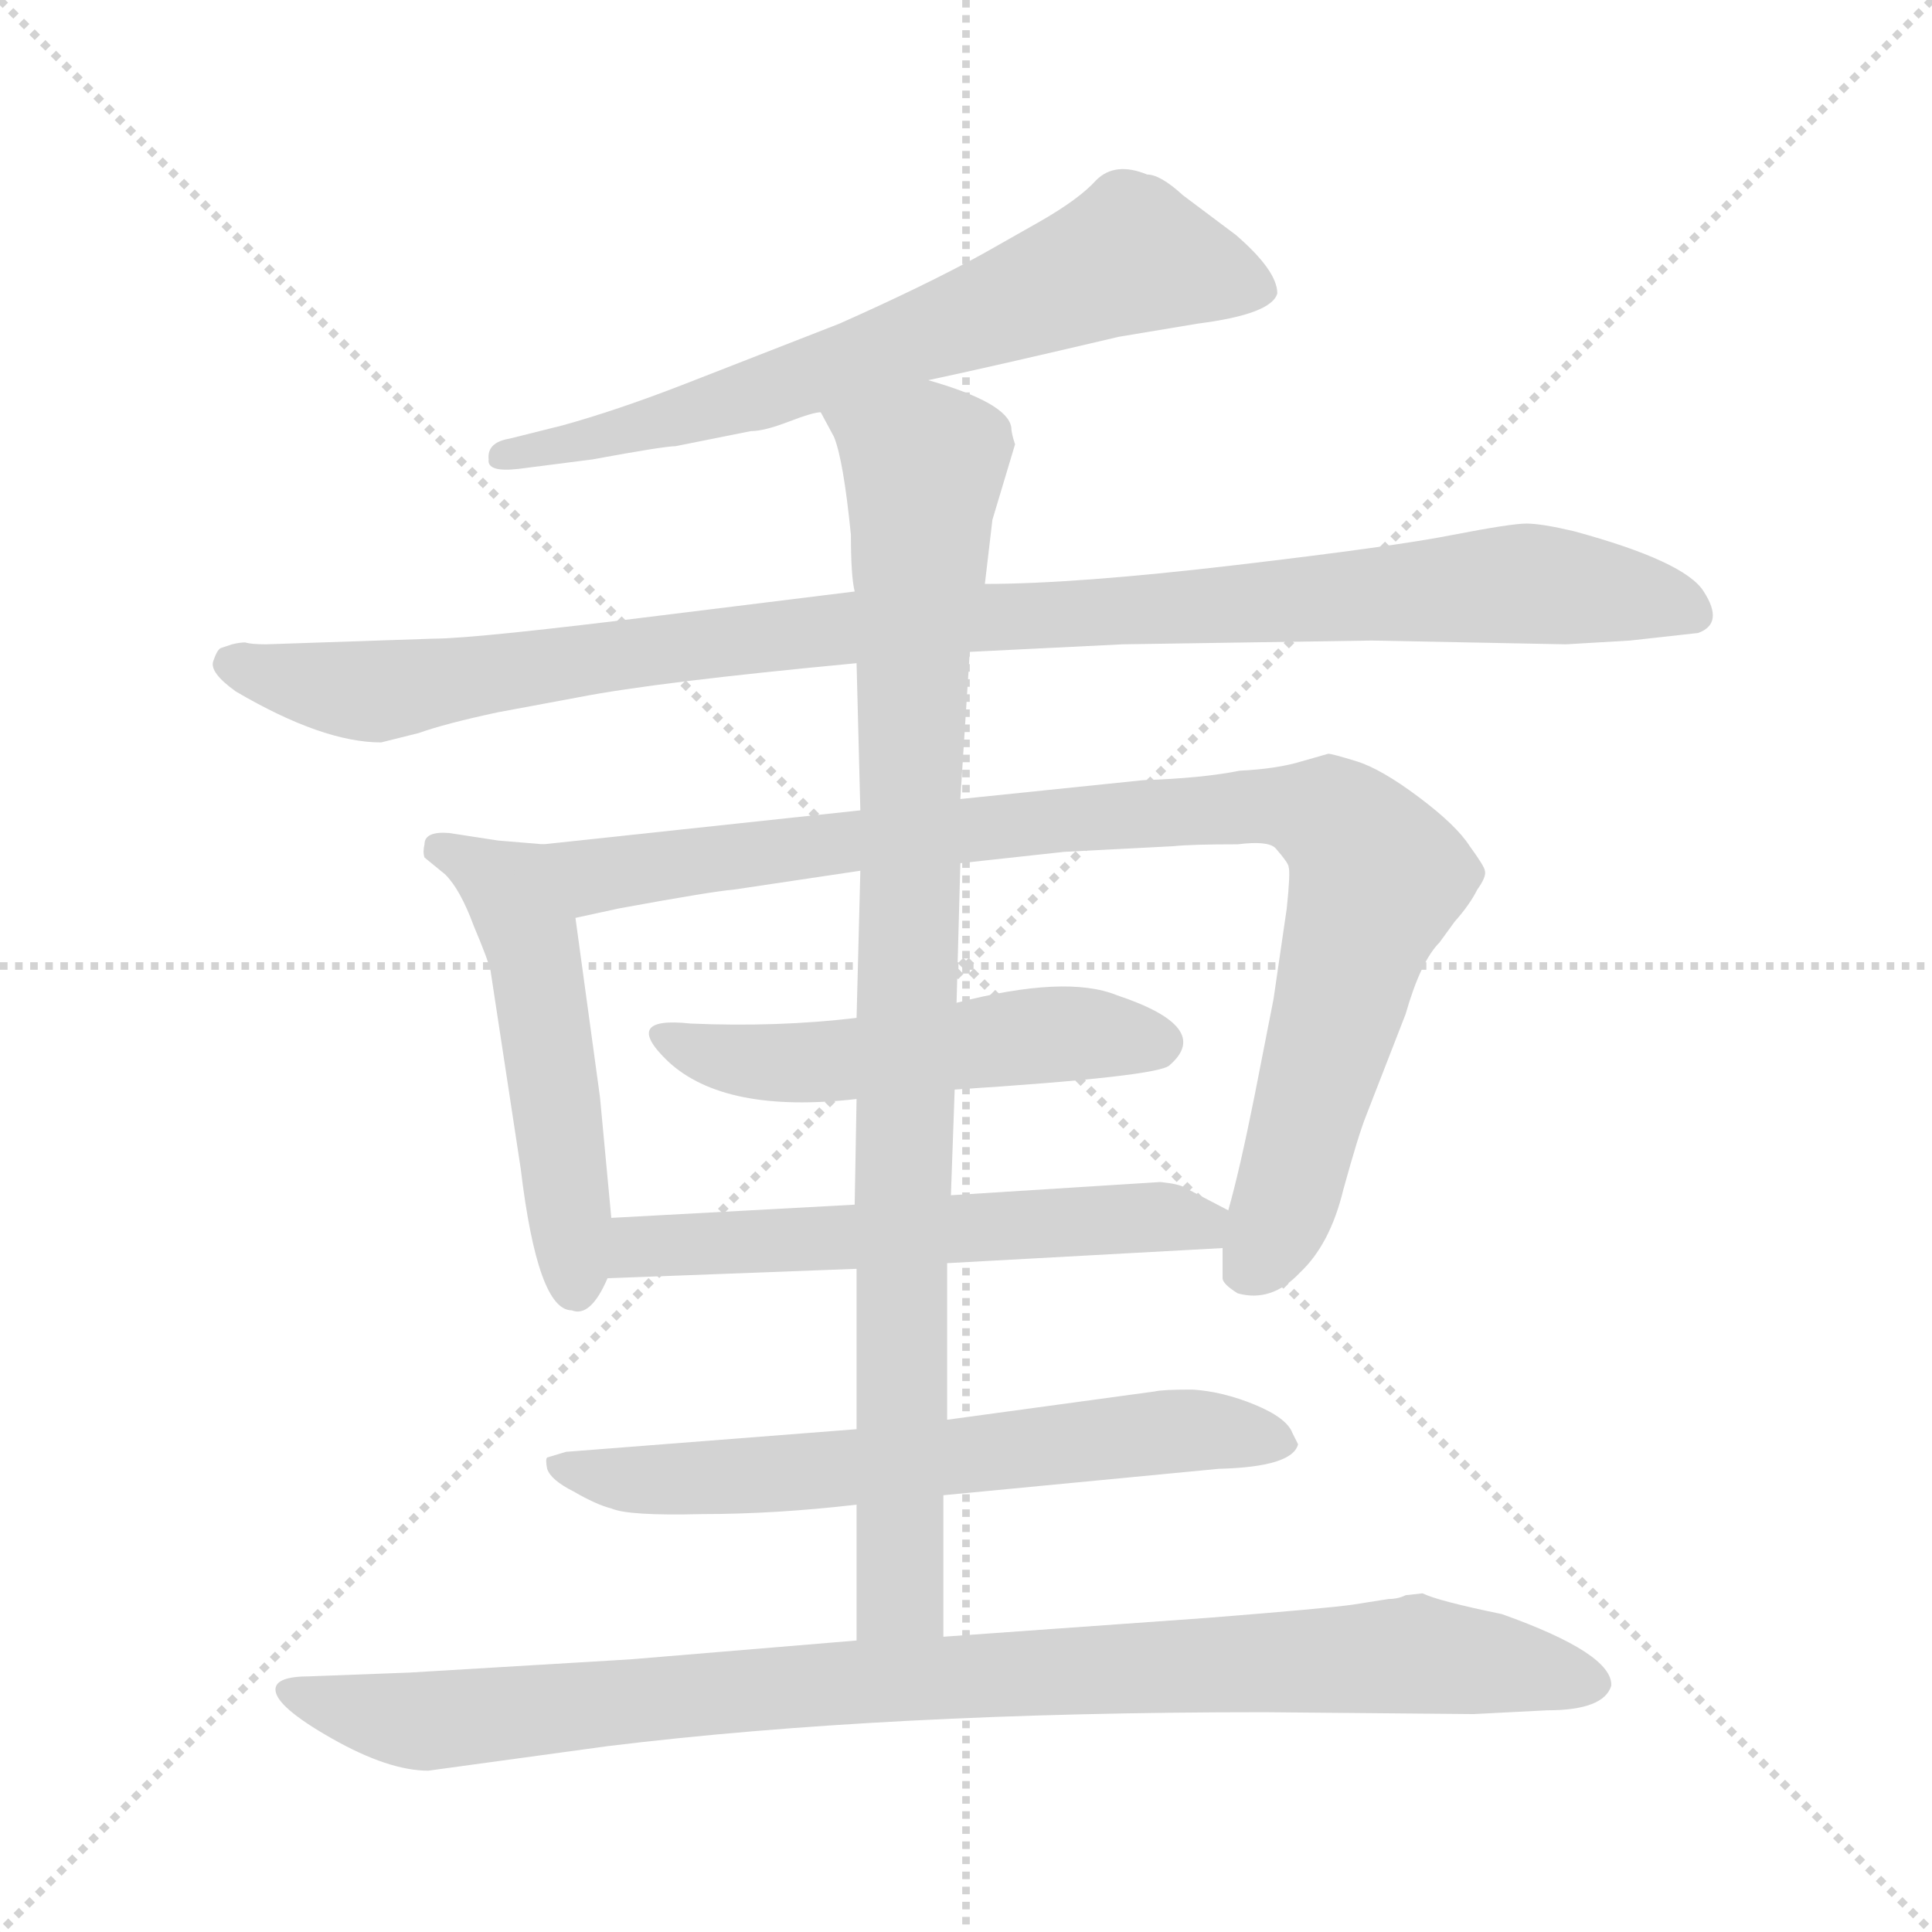 <svg xmlns="http://www.w3.org/2000/svg" version="1.1" viewBox="0 0 1024 1024">
  <g stroke="lightgray" stroke-dasharray="1,1" stroke-width="1" transform="scale(4, 4)">
    <line x1="0" y1="0" x2="256" y2="256" />
    <line x1="256" y1="0" x2="0" y2="256" />
    <line x1="128" y1="0" x2="128" y2="256" />
    <line x1="0" y1="128" x2="256" y2="128" />
  </g>
  <g transform="scale(1.0, -1.0) translate(0.0, -829.50)">
    <style type="text/css">
      
        @keyframes keyframes0 {
          from {
            stroke: blue;
            stroke-dashoffset: 676;
            stroke-width: 128;
          }
          69% {
            animation-timing-function: step-end;
            stroke: blue;
            stroke-dashoffset: 0;
            stroke-width: 128;
          }
          to {
            stroke: black;
            stroke-width: 1024;
          }
        }
        #make-me-a-hanzi-animation-0 {
          animation: keyframes0 0.8s both;
          animation-delay: 0s;
          animation-timing-function: linear;
        }
      
        @keyframes keyframes1 {
          from {
            stroke: blue;
            stroke-dashoffset: 1035;
            stroke-width: 128;
          }
          77% {
            animation-timing-function: step-end;
            stroke: blue;
            stroke-dashoffset: 0;
            stroke-width: 128;
          }
          to {
            stroke: black;
            stroke-width: 1024;
          }
        }
        #make-me-a-hanzi-animation-1 {
          animation: keyframes1 1.092s both;
          animation-delay: 0.8s;
          animation-timing-function: linear;
        }
      
        @keyframes keyframes2 {
          from {
            stroke: blue;
            stroke-dashoffset: 510;
            stroke-width: 128;
          }
          62% {
            animation-timing-function: step-end;
            stroke: blue;
            stroke-dashoffset: 0;
            stroke-width: 128;
          }
          to {
            stroke: black;
            stroke-width: 1024;
          }
        }
        #make-me-a-hanzi-animation-2 {
          animation: keyframes2 0.665s both;
          animation-delay: 1.892s;
          animation-timing-function: linear;
        }
      
        @keyframes keyframes3 {
          from {
            stroke: blue;
            stroke-dashoffset: 933;
            stroke-width: 128;
          }
          75% {
            animation-timing-function: step-end;
            stroke: blue;
            stroke-dashoffset: 0;
            stroke-width: 128;
          }
          to {
            stroke: black;
            stroke-width: 1024;
          }
        }
        #make-me-a-hanzi-animation-3 {
          animation: keyframes3 1.009s both;
          animation-delay: 2.557s;
          animation-timing-function: linear;
        }
      
        @keyframes keyframes4 {
          from {
            stroke: blue;
            stroke-dashoffset: 517;
            stroke-width: 128;
          }
          63% {
            animation-timing-function: step-end;
            stroke: blue;
            stroke-dashoffset: 0;
            stroke-width: 128;
          }
          to {
            stroke: black;
            stroke-width: 1024;
          }
        }
        #make-me-a-hanzi-animation-4 {
          animation: keyframes4 0.671s both;
          animation-delay: 3.567s;
          animation-timing-function: linear;
        }
      
        @keyframes keyframes5 {
          from {
            stroke: blue;
            stroke-dashoffset: 576;
            stroke-width: 128;
          }
          65% {
            animation-timing-function: step-end;
            stroke: blue;
            stroke-dashoffset: 0;
            stroke-width: 128;
          }
          to {
            stroke: black;
            stroke-width: 1024;
          }
        }
        #make-me-a-hanzi-animation-5 {
          animation: keyframes5 0.719s both;
          animation-delay: 4.237s;
          animation-timing-function: linear;
        }
      
        @keyframes keyframes6 {
          from {
            stroke: blue;
            stroke-dashoffset: 644;
            stroke-width: 128;
          }
          68% {
            animation-timing-function: step-end;
            stroke: blue;
            stroke-dashoffset: 0;
            stroke-width: 128;
          }
          to {
            stroke: black;
            stroke-width: 1024;
          }
        }
        #make-me-a-hanzi-animation-6 {
          animation: keyframes6 0.774s both;
          animation-delay: 4.956s;
          animation-timing-function: linear;
        }
      
        @keyframes keyframes7 {
          from {
            stroke: blue;
            stroke-dashoffset: 929;
            stroke-width: 128;
          }
          75% {
            animation-timing-function: step-end;
            stroke: blue;
            stroke-dashoffset: 0;
            stroke-width: 128;
          }
          to {
            stroke: black;
            stroke-width: 1024;
          }
        }
        #make-me-a-hanzi-animation-7 {
          animation: keyframes7 1.006s both;
          animation-delay: 5.73s;
          animation-timing-function: linear;
        }
      
        @keyframes keyframes8 {
          from {
            stroke: blue;
            stroke-dashoffset: 952;
            stroke-width: 128;
          }
          76% {
            animation-timing-function: step-end;
            stroke: blue;
            stroke-dashoffset: 0;
            stroke-width: 128;
          }
          to {
            stroke: black;
            stroke-width: 1024;
          }
        }
        #make-me-a-hanzi-animation-8 {
          animation: keyframes8 1.025s both;
          animation-delay: 6.736s;
          animation-timing-function: linear;
        }
      
    </style>
    
      <path d="M 492 628 Q 525 635 593 651 L 635 658 Q 674 663 677 674 Q 677 686 655 705 L 627 726 Q 615 737 608 737 Q 591 744 581 734 Q 572 724 551 712 L 521 695 Q 490 678 445 658 L 363 626 Q 327 612 298 604 L 270 597 Q 258 595 259 586 Q 258 579 275 581 L 314 586 Q 352 593 358 593 L 398 601 Q 405 601 418 606 Q 431 611 435 611 L 492 628 Z" fill="lightgray" />
    
      <path d="M 830 488 L 864 490 L 900 494 Q 914 499 903 516 Q 893 532 834 548 Q 817 552 809 552 Q 801 552 770 546 Q 740 540 655 530 Q 570 520 522 520 L 453 516 L 356 504 Q 252 491 230 491 L 141 488 Q 133 488 130 489 Q 127 489 123 488 L 117 486 Q 115 485 113 479 Q 111 473 125 463 Q 171 436 202 436 L 222 441 Q 236 446 264 452 L 307 460 Q 348 468 454 478 L 514 484 L 595 488 L 727 490 L 830 488 Z" fill="lightgray" />
    
      <path d="M 324 184 L 318 248 L 305 343 C 301 373 300 381 288 382 L 264 384 L 238 388 Q 225 389 225 382 Q 224 378 225 375 L 236 366 Q 244 358 251 339 Q 259 320 260 315 L 276 210 Q 285 135 303 135 Q 313 131 322 152 L 324 184 Z" fill="lightgray" />
    
      <path d="M 305 343 L 328 348 Q 377 357 389 358 L 456 368 L 509 372 L 564 378 L 622 381 Q 631 382 656 382 Q 672 384 676 380 Q 683 372 683 370 Q 684 367 682 348 L 675 300 L 665 249 Q 657 209 651 188 L 648 168 L 648 152 Q 648 149 656 144 Q 674 139 689 155 Q 705 170 712 199 Q 720 228 724 238 L 745 292 Q 753 320 763 330 L 771 341 Q 779 350 783 358 Q 788 365 787 368 Q 787 370 779 381 Q 772 392 752 407 Q 732 422 719 426 Q 706 430 704 430 L 690 426 Q 677 422 657 421 Q 637 417 606 416 L 509 406 L 456 400 L 288 382 C 258 379 276 337 305 343 Z" fill="lightgray" />
    
      <path d="M 454 290 Q 412 285 366 287 Q 329 291 354 267 Q 384 239 454 247 L 506 252 Q 615 259 620 265 Q 643 285 592 302 Q 565 313 507 298 L 454 290 Z" fill="lightgray" />
    
      <path d="M 453 191 L 324 184 C 294 182 292 151 322 152 L 454 157 L 502 160 L 648 168 C 678 170 678 174 651 188 L 628 200 Q 625 202 615 203 L 504 196 L 453 191 Z" fill="lightgray" />
    
      <path d="M 454 72 L 300 60 L 290 57 Q 289 56 290 51 Q 292 45 304 39 Q 316 32 324 30 Q 333 26 372 27 Q 411 27 454 32 L 500 37 L 646 51 Q 685 52 688 64 L 685 70 Q 682 78 665 85 Q 648 92 632 93 Q 616 93 612 92 L 502 77 L 454 72 Z" fill="lightgray" />
    
      <path d="M 456 368 L 454 290 L 454 247 L 453 191 L 454 157 L 454 72 L 454 32 L 454 -40 C 454 -70 500 -68 500 -38 L 500 37 L 502 77 L 502 160 L 504 196 L 506 252 L 507 298 L 509 372 L 509 406 L 514 484 L 522 520 L 526 554 L 538 594 Q 536 600 536 603 Q 534 616 492 628 C 464 638 422 638 435 611 L 442 598 Q 447 586 451 546 Q 451 524 453 516 L 454 478 L 456 400 L 456 368 Z" fill="lightgray" />
    
      <path d="M 454 -40 L 334 -50 L 217 -57 L 164 -59 Q 146 -59 146 -66 Q 146 -75 176 -92 Q 206 -109 227 -109 L 322 -96 Q 469 -78 670 -78 L 781 -79 L 820 -77 Q 850 -77 854 -64 Q 855 -47 796 -26 Q 762 -19 754 -15 L 745 -16 Q 741 -18 736 -18 L 717 -21 Q 703 -23 640 -28 L 500 -38 L 454 -40 Z" fill="lightgray" />
    
    
      <clipPath id="make-me-a-hanzi-clip-0">
        <path d="M 492 628 Q 525 635 593 651 L 635 658 Q 674 663 677 674 Q 677 686 655 705 L 627 726 Q 615 737 608 737 Q 591 744 581 734 Q 572 724 551 712 L 521 695 Q 490 678 445 658 L 363 626 Q 327 612 298 604 L 270 597 Q 258 595 259 586 Q 258 579 275 581 L 314 586 Q 352 593 358 593 L 398 601 Q 405 601 418 606 Q 431 611 435 611 L 492 628 Z" />
      </clipPath>
      <path clip-path="url(#make-me-a-hanzi-clip-0)" d="M 668 676 L 600 694 L 400 620 L 267 589" fill="none" id="make-me-a-hanzi-animation-0" stroke-dasharray="548 1096" stroke-linecap="round" />
    
      <clipPath id="make-me-a-hanzi-clip-1">
        <path d="M 830 488 L 864 490 L 900 494 Q 914 499 903 516 Q 893 532 834 548 Q 817 552 809 552 Q 801 552 770 546 Q 740 540 655 530 Q 570 520 522 520 L 453 516 L 356 504 Q 252 491 230 491 L 141 488 Q 133 488 130 489 Q 127 489 123 488 L 117 486 Q 115 485 113 479 Q 111 473 125 463 Q 171 436 202 436 L 222 441 Q 236 446 264 452 L 307 460 Q 348 468 454 478 L 514 484 L 595 488 L 727 490 L 830 488 Z" />
      </clipPath>
      <path clip-path="url(#make-me-a-hanzi-clip-1)" d="M 123 478 L 198 463 L 448 497 L 799 520 L 896 506" fill="none" id="make-me-a-hanzi-animation-1" stroke-dasharray="907 1814" stroke-linecap="round" />
    
      <clipPath id="make-me-a-hanzi-clip-2">
        <path d="M 324 184 L 318 248 L 305 343 C 301 373 300 381 288 382 L 264 384 L 238 388 Q 225 389 225 382 Q 224 378 225 375 L 236 366 Q 244 358 251 339 Q 259 320 260 315 L 276 210 Q 285 135 303 135 Q 313 131 322 152 L 324 184 Z" />
      </clipPath>
      <path clip-path="url(#make-me-a-hanzi-clip-2)" d="M 235 379 L 270 357 L 282 332 L 305 149" fill="none" id="make-me-a-hanzi-animation-2" stroke-dasharray="382 764" stroke-linecap="round" />
    
      <clipPath id="make-me-a-hanzi-clip-3">
        <path d="M 305 343 L 328 348 Q 377 357 389 358 L 456 368 L 509 372 L 564 378 L 622 381 Q 631 382 656 382 Q 672 384 676 380 Q 683 372 683 370 Q 684 367 682 348 L 675 300 L 665 249 Q 657 209 651 188 L 648 168 L 648 152 Q 648 149 656 144 Q 674 139 689 155 Q 705 170 712 199 Q 720 228 724 238 L 745 292 Q 753 320 763 330 L 771 341 Q 779 350 783 358 Q 788 365 787 368 Q 787 370 779 381 Q 772 392 752 407 Q 732 422 719 426 Q 706 430 704 430 L 690 426 Q 677 422 657 421 Q 637 417 606 416 L 509 406 L 456 400 L 288 382 C 258 379 276 337 305 343 Z" />
      </clipPath>
      <path clip-path="url(#make-me-a-hanzi-clip-3)" d="M 296 378 L 318 365 L 559 395 L 655 402 L 705 396 L 723 379 L 730 363 L 679 187 L 660 156" fill="none" id="make-me-a-hanzi-animation-3" stroke-dasharray="805 1610" stroke-linecap="round" />
    
      <clipPath id="make-me-a-hanzi-clip-4">
        <path d="M 454 290 Q 412 285 366 287 Q 329 291 354 267 Q 384 239 454 247 L 506 252 Q 615 259 620 265 Q 643 285 592 302 Q 565 313 507 298 L 454 290 Z" />
      </clipPath>
      <path clip-path="url(#make-me-a-hanzi-clip-4)" d="M 356 279 L 398 266 L 443 266 L 552 281 L 598 282 L 613 277" fill="none" id="make-me-a-hanzi-animation-4" stroke-dasharray="389 778" stroke-linecap="round" />
    
      <clipPath id="make-me-a-hanzi-clip-5">
        <path d="M 453 191 L 324 184 C 294 182 292 151 322 152 L 454 157 L 502 160 L 648 168 C 678 170 678 174 651 188 L 628 200 Q 625 202 615 203 L 504 196 L 453 191 Z" />
      </clipPath>
      <path clip-path="url(#make-me-a-hanzi-clip-5)" d="M 329 157 L 343 168 L 608 185 L 636 181 L 640 174" fill="none" id="make-me-a-hanzi-animation-5" stroke-dasharray="448 896" stroke-linecap="round" />
    
      <clipPath id="make-me-a-hanzi-clip-6">
        <path d="M 454 72 L 300 60 L 290 57 Q 289 56 290 51 Q 292 45 304 39 Q 316 32 324 30 Q 333 26 372 27 Q 411 27 454 32 L 500 37 L 646 51 Q 685 52 688 64 L 685 70 Q 682 78 665 85 Q 648 92 632 93 Q 616 93 612 92 L 502 77 L 454 72 Z" />
      </clipPath>
      <path clip-path="url(#make-me-a-hanzi-clip-6)" d="M 296 54 L 315 47 L 363 45 L 626 71 L 681 64" fill="none" id="make-me-a-hanzi-animation-6" stroke-dasharray="516 1032" stroke-linecap="round" />
    
      <clipPath id="make-me-a-hanzi-clip-7">
        <path d="M 456 368 L 454 290 L 454 247 L 453 191 L 454 157 L 454 72 L 454 32 L 454 -40 C 454 -70 500 -68 500 -38 L 500 37 L 502 77 L 502 160 L 504 196 L 506 252 L 507 298 L 509 372 L 509 406 L 514 484 L 522 520 L 526 554 L 538 594 Q 536 600 536 603 Q 534 616 492 628 C 464 638 422 638 435 611 L 442 598 Q 447 586 451 546 Q 451 524 453 516 L 454 478 L 456 400 L 456 368 Z" />
      </clipPath>
      <path clip-path="url(#make-me-a-hanzi-clip-7)" d="M 444 607 L 490 582 L 482 424 L 478 15 L 474 -18 L 461 -33" fill="none" id="make-me-a-hanzi-animation-7" stroke-dasharray="801 1602" stroke-linecap="round" />
    
      <clipPath id="make-me-a-hanzi-clip-8">
        <path d="M 454 -40 L 334 -50 L 217 -57 L 164 -59 Q 146 -59 146 -66 Q 146 -75 176 -92 Q 206 -109 227 -109 L 322 -96 Q 469 -78 670 -78 L 781 -79 L 820 -77 Q 850 -77 854 -64 Q 855 -47 796 -26 Q 762 -19 754 -15 L 745 -16 Q 741 -18 736 -18 L 717 -21 Q 703 -23 640 -28 L 500 -38 L 454 -40 Z" />
      </clipPath>
      <path clip-path="url(#make-me-a-hanzi-clip-8)" d="M 153 -67 L 231 -83 L 403 -65 L 747 -47 L 845 -63" fill="none" id="make-me-a-hanzi-animation-8" stroke-dasharray="824 1648" stroke-linecap="round" />
    
  </g>
</svg>
